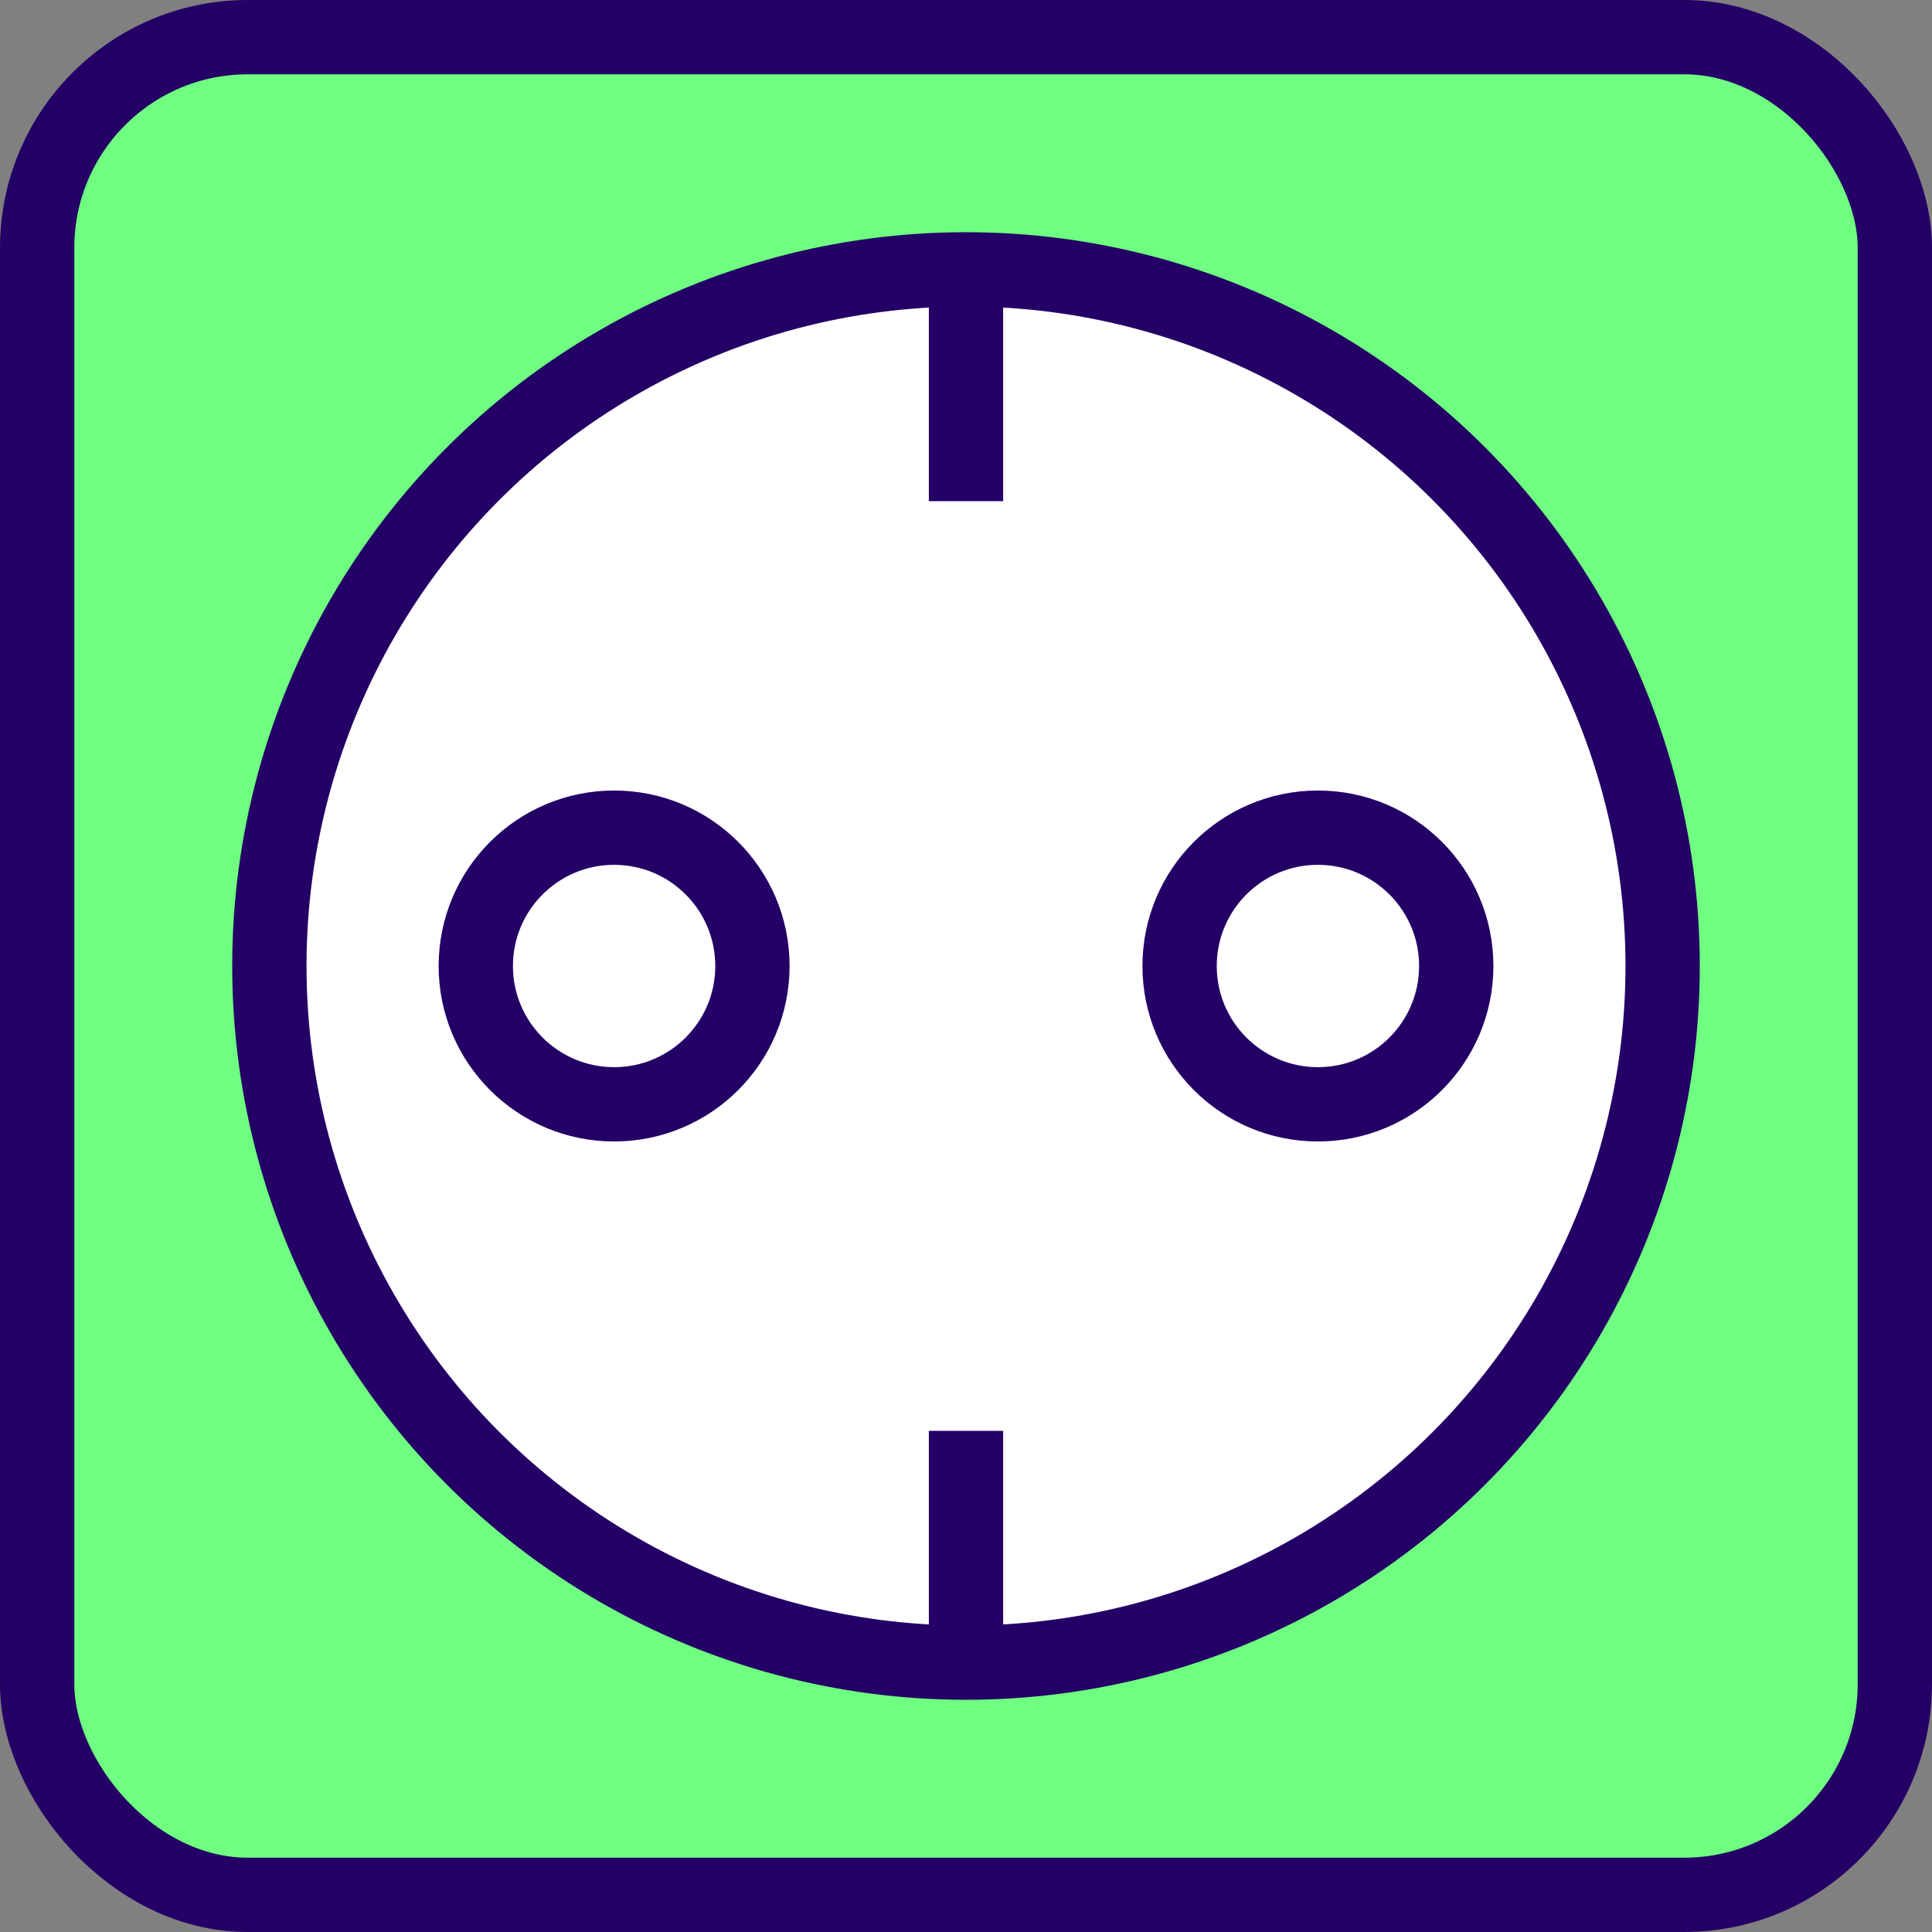 <svg xmlns="http://www.w3.org/2000/svg" width="52" height="52" viewBox="0 0 52 52">
  <rect x="0" y="0" width="52" height="52" fill="#808080" stroke="none"/>
  <g id="Gruppe_97" data-name="Gruppe 97" transform="translate(-967 -4342)">
    <rect id="Rechteck_41" data-name="Rechteck 41" width="50" height="50" rx="5.669" transform="translate(968 4343)" fill="#6fff81" stroke="#240066" stroke-miterlimit="10" stroke-width="2"/>
    <circle id="Ellipse_30" data-name="Ellipse 30" cx="18.75" cy="18.75" r="18.75" transform="translate(974.25 4349.25)" fill="#fff" stroke="#240066" stroke-miterlimit="10" stroke-width="2"/>
    <circle id="Ellipse_31" data-name="Ellipse 31" cx="3.723" cy="3.723" r="3.723" transform="translate(979.806 4364.277)" fill="none" stroke="#240066" stroke-miterlimit="10" stroke-width="2"/>
    <circle id="Ellipse_32" data-name="Ellipse 32" cx="3.723" cy="3.723" r="3.723" transform="translate(998.749 4364.277)" fill="none" stroke="#240066" stroke-miterlimit="10" stroke-width="2"/>
    <line id="Linie_51" data-name="Linie 51" y2="6.239" transform="translate(993 4349.25)" fill="none" stroke="#240066" stroke-miterlimit="10" stroke-width="2"/>
    <line id="Linie_52" data-name="Linie 52" y2="6.239" transform="translate(993 4380.511)" fill="none" stroke="#240066" stroke-miterlimit="10" stroke-width="2"/>
  </g>
</svg>
